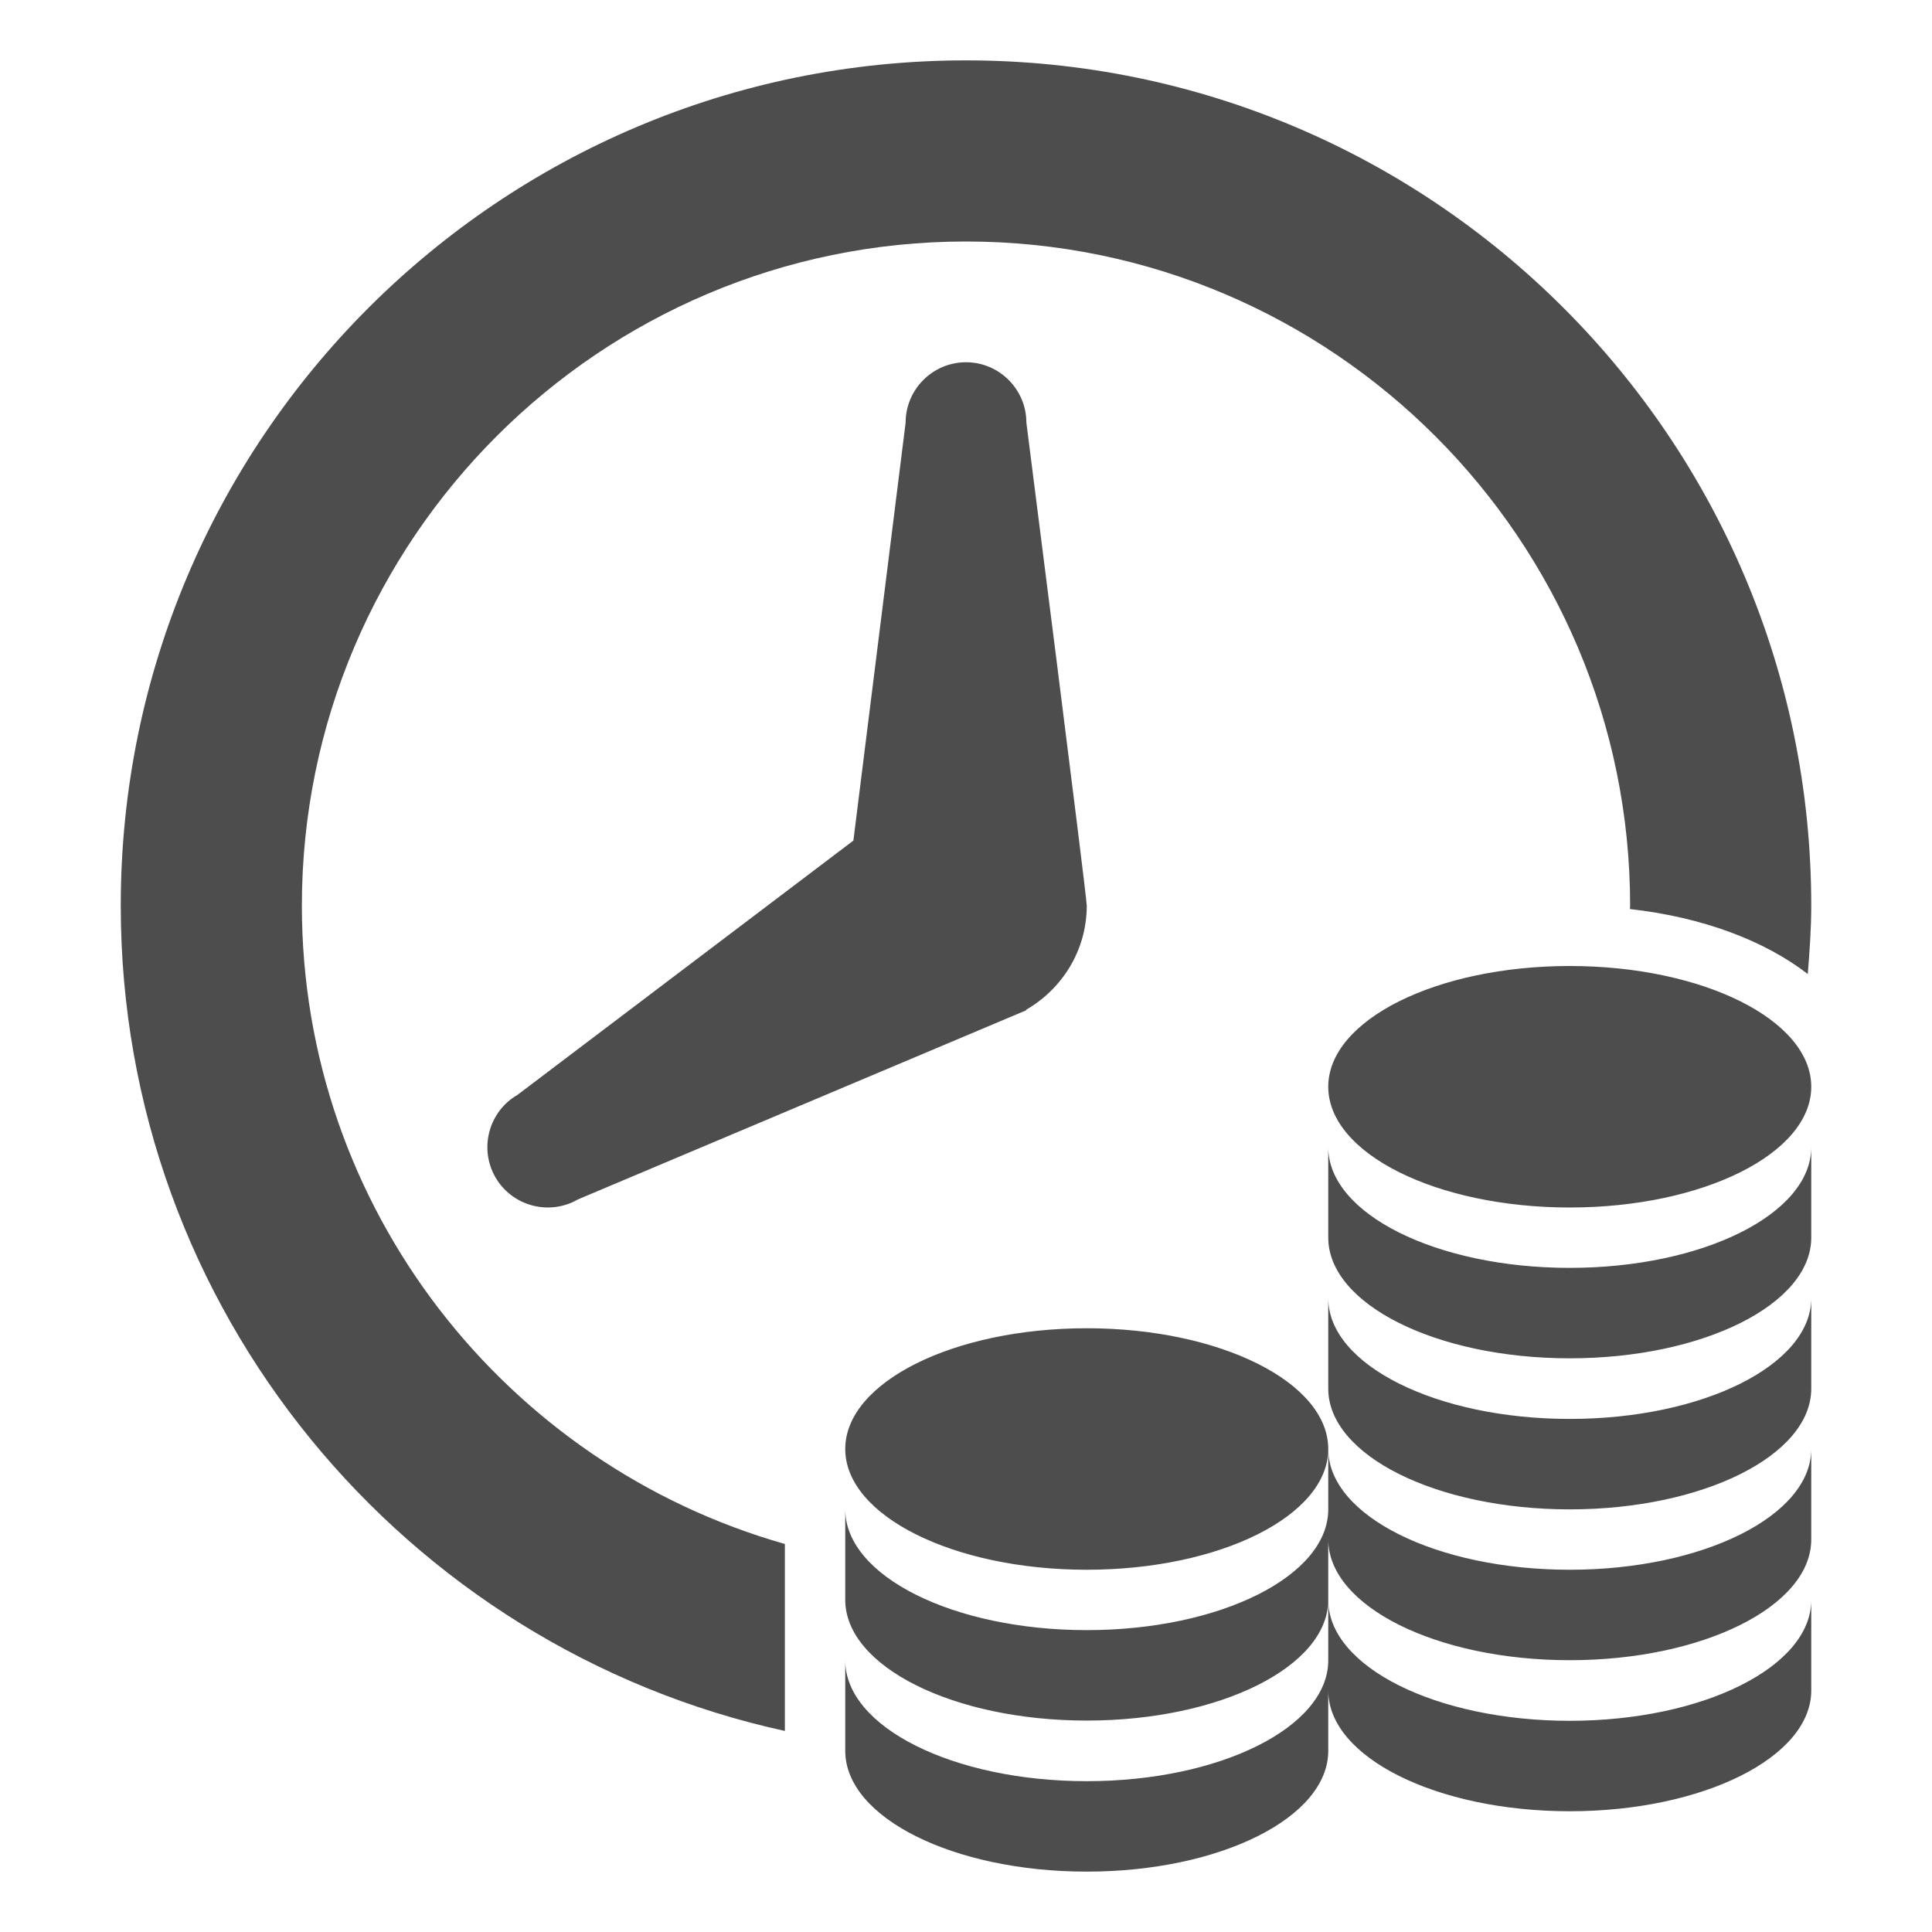 <?xml version="1.0" ?><!DOCTYPE svg  PUBLIC '-//W3C//DTD SVG 1.1//EN'  'http://www.w3.org/Graphics/SVG/1.1/DTD/svg11.dtd'><svg height="512px" id="Layer_1" style="enable-background:new 0 0 512 512;" version="1.1" viewBox="0 0 512 512" width="512px" xml:space="preserve" xmlns="http://www.w3.org/2000/svg" xmlns:xlink="http://www.w3.org/1999/xlink"><g><rect height="512" style="fill:none;" width="512"/><path d="M271.938,267.594l0.063,0.125l-118.844,50.141c-7.641,4.406-17.453,1.766-21.859-5.859   s-1.781-17.453,5.859-21.859l89-67.375L240,112c0-8.813,7.188-16,16-16s16,7.188,16,16c0,0,16,125.484,16,128   C288,251.844,281.5,262.063,271.938,267.594z M80,240c0-97.047,78.938-176,176-176s176,78.953,176,176   c0,0.313-0.047,0.594-0.047,0.906c19.453,2.188,35.75,8.438,47.125,17.219c0.484-6,0.922-12,0.922-18.125   c0-123.672-100.313-224-224-224S32,116.328,32,240c0,107.188,75.391,196.703,176,218.719v-49.547   C134.234,388.219,80,320.391,80,240z M416,376.031c-35.344,0-64-14.328-64-32V368c0,17.672,28.656,32,64,32s64-14.328,64-32   v-23.969C480,361.703,451.344,376.031,416,376.031z M416,336c-35.344,0-64-14.328-64-32v23.969c0,17.672,28.656,32,64,32   s64-14.328,64-32V304C480,321.672,451.344,336,416,336z M416,416c-35.344,0-64-14.328-64-32v23.969c0,17.672,28.656,32,64,32   s64-14.328,64-32V384C480,401.672,451.344,416,416,416z M416,456.031c-35.344,0-64-14.328-64-32V448c0,17.672,28.656,32,64,32   s64-14.328,64-32v-23.969C480,441.703,451.344,456.031,416,456.031z M416,256c-35.344,0-64,14.328-64,32s28.656,32,64,32   s64-14.328,64-32S451.344,256,416,256z M288,432c-35.344,0-64-14.328-64-32v23.969c0,17.672,28.656,32,64,32s64-14.328,64-32V400   C352,417.672,323.344,432,288,432z M288,472.031c-35.344,0-64-14.328-64-32V464c0,17.672,28.656,32,64,32s64-14.328,64-32v-23.969   C352,457.703,323.344,472.031,288,472.031z M288,352c-35.344,0-64,14.328-64,32s28.656,32,64,32s64-14.328,64-32   S323.344,352,288,352z" style="fill:#4D4D4D;"/></g></svg>
